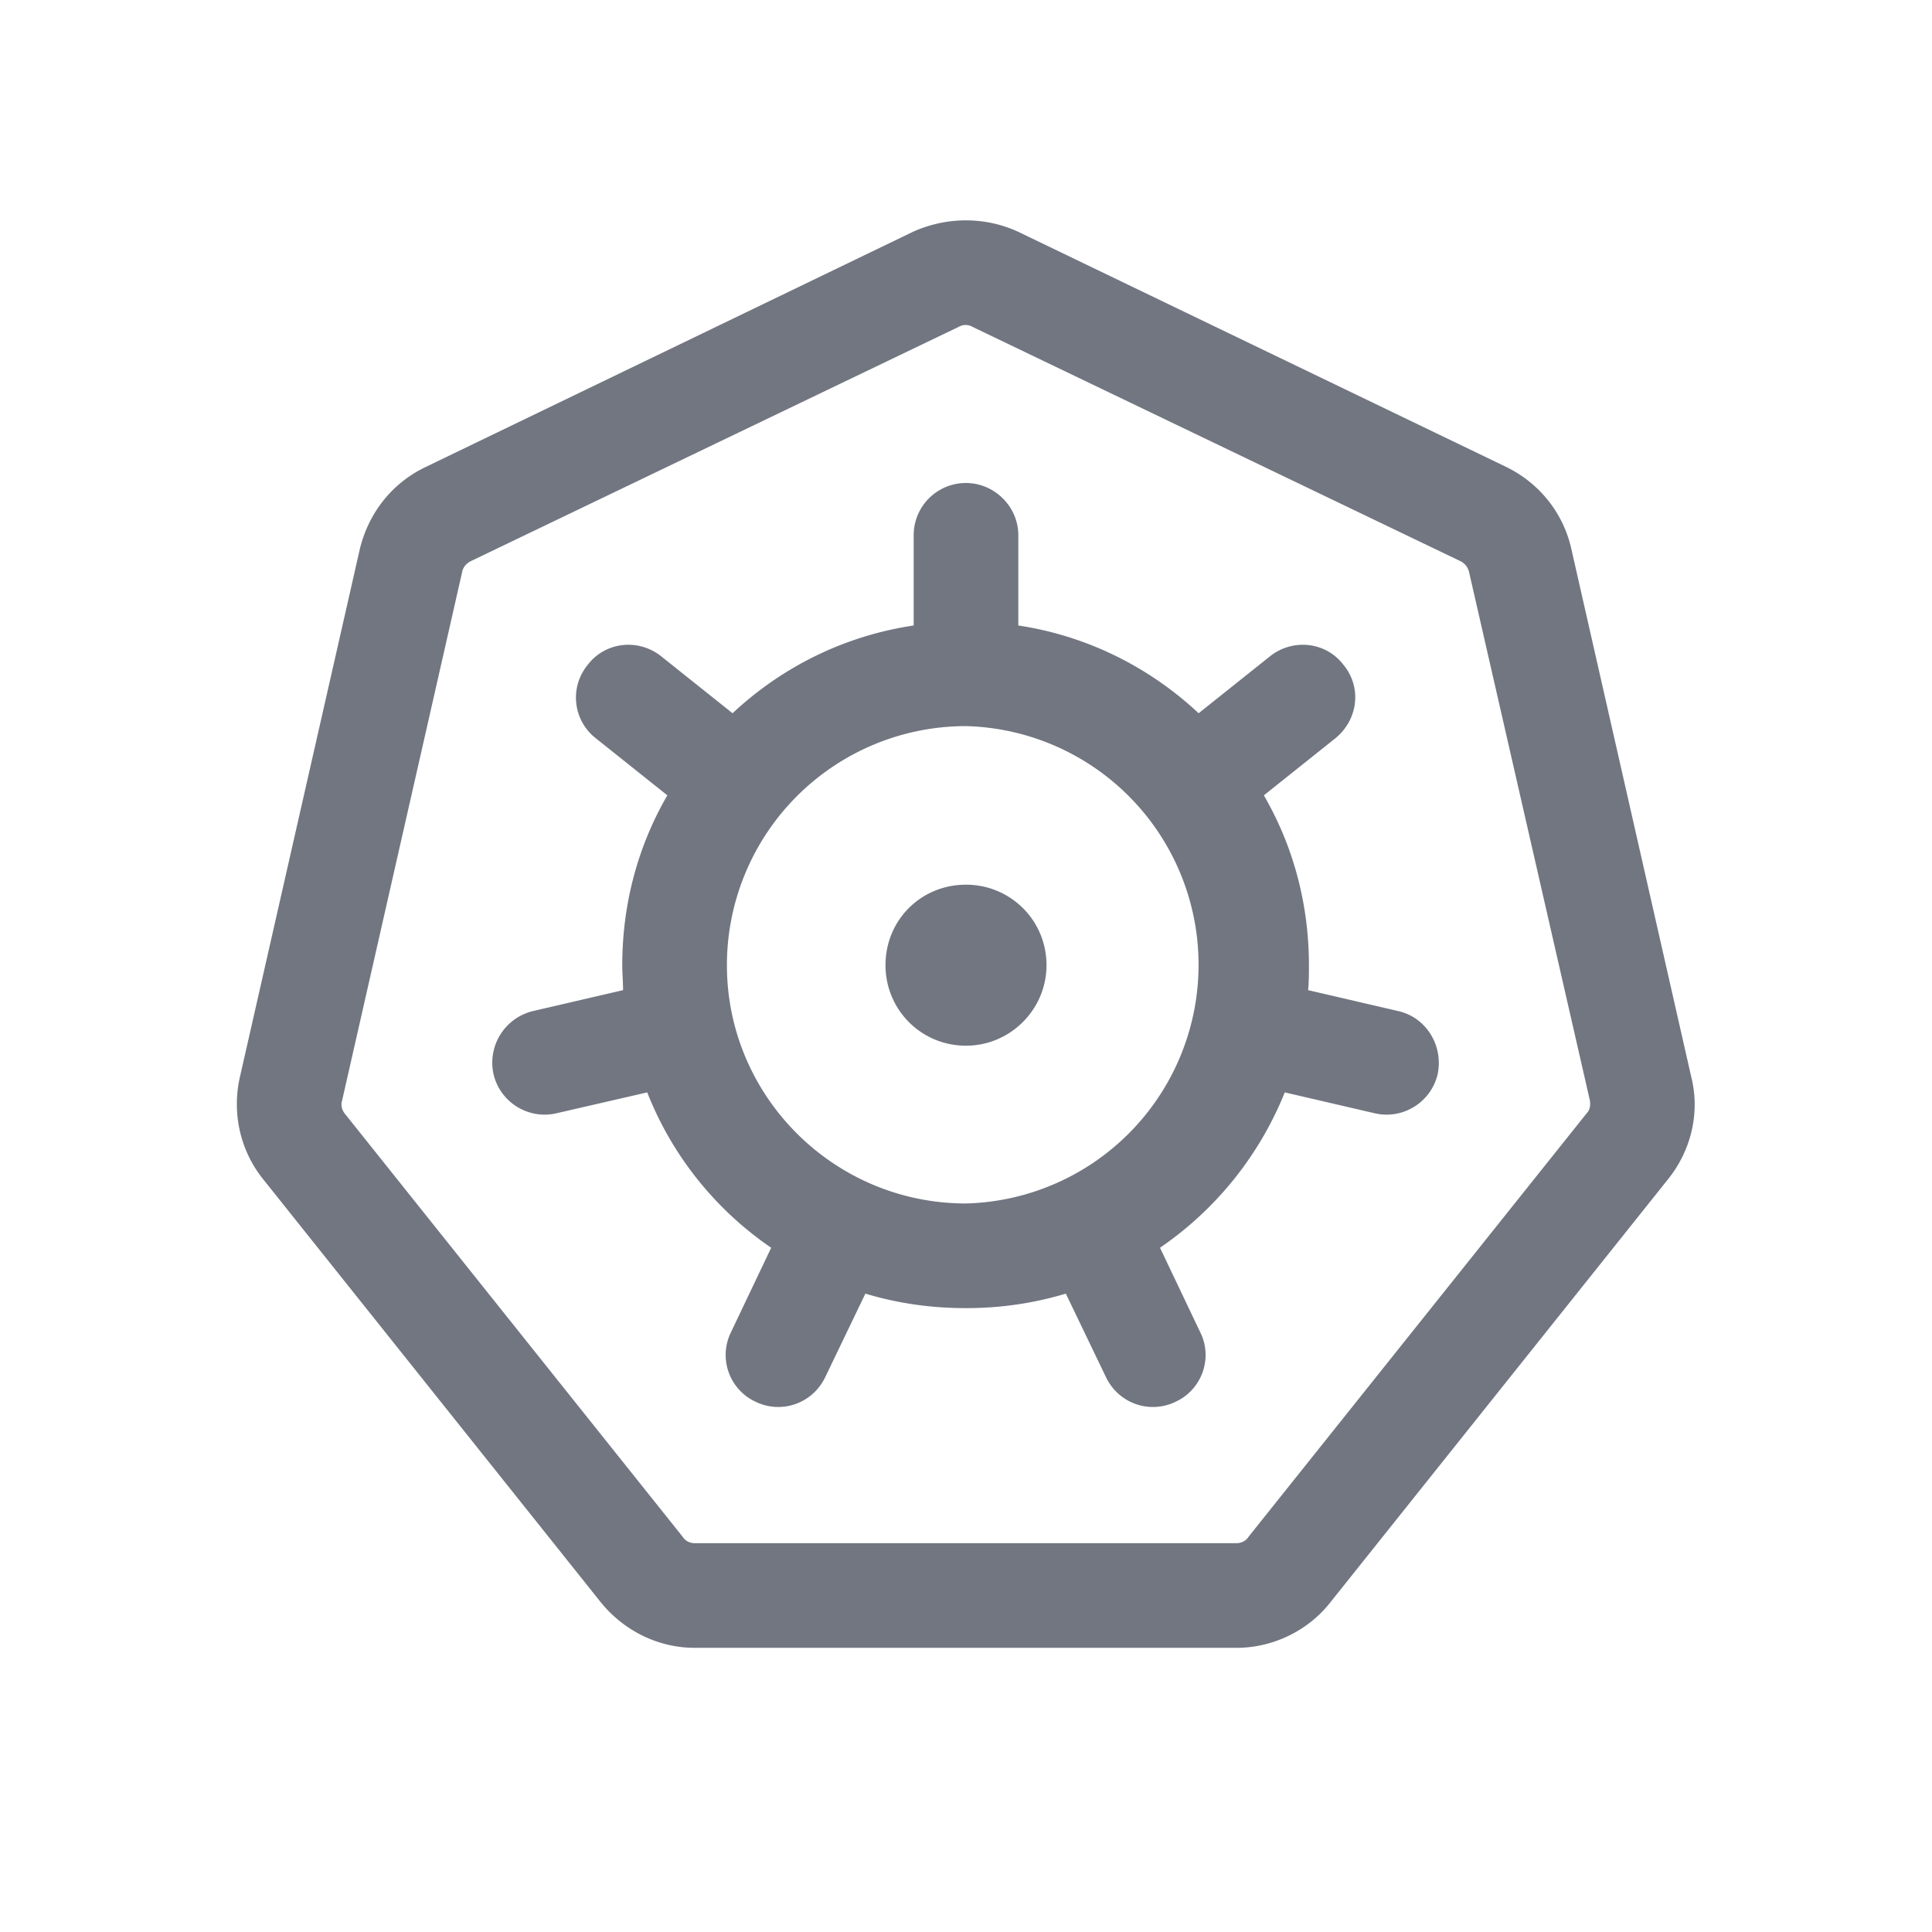 <svg xmlns="http://www.w3.org/2000/svg" fill="none" viewBox="0 0 24 24" focusable="false"><path fill="#717681" fill-rule="evenodd" d="M12.65 2.88c-.41-.19-.89-.19-1.31 0L5.29 5.8c-.42.2-.71.57-.82 1.02l-1.49 6.56c-.1.44 0 .91.29 1.27l4.19 5.25c.29.36.72.57 1.17.57h6.73c.45 0 .89-.21 1.17-.57l4.19-5.25c.29-.36.4-.83.29-1.27l-1.49-6.56c-.1-.45-.4-.82-.81-1.02zm5.49 4.09-6.06-2.91a.17.17 0 0 0-.17 0L5.85 6.97c-.06.03-.1.08-.11.14l-1.49 6.56c-.02.06 0 .12.03.16l4.2 5.26c.03.05.09.08.15.08h6.73c.06 0 .12-.03.15-.08l4.2-5.26c.04-.04.05-.1.04-.16l-1.5-6.56a.2.2 0 0 0-.11-.14M12 6c.35 0 .65.29.65.65v1.12c.86.13 1.63.52 2.24 1.09l.89-.71c.28-.22.69-.18.91.11.23.28.18.68-.1.91l-.89.71c.36.62.56 1.34.56 2.11 0 .1 0 .21-.01.31l1.12.26c.35.08.56.43.49.78-.08.35-.43.57-.78.49l-1.12-.26a4.27 4.27 0 0 1-1.55 1.93l.5 1.05c.16.32.02.71-.3.86-.32.16-.71.03-.87-.3l-.5-1.04c-.4.12-.81.18-1.24.18-.44 0-.85-.06-1.25-.18l-.5 1.04c-.16.33-.55.46-.87.3a.64.64 0 0 1-.3-.86l.5-1.05a4.2 4.2 0 0 1-1.54-1.93l-1.13.26c-.35.08-.7-.14-.78-.49a.66.66 0 0 1 .49-.78l1.12-.26c0-.1-.01-.21-.01-.31 0-.77.2-1.49.56-2.11l-.89-.71a.64.64 0 0 1-.1-.91c.22-.29.63-.33.91-.11l.89.71c.61-.57 1.38-.96 2.25-1.09V6.65c0-.36.29-.65.65-.65m0 8.95a2.966 2.966 0 0 0 0-5.93 2.97 2.97 0 0 0-2.97 2.97c0 1.63 1.33 2.96 2.97 2.96m0-1.96c.55 0 1-.45 1-1 0-.56-.45-1-1-1-.56 0-1 .44-1 1 0 .55.44 1 1 1"/></svg>